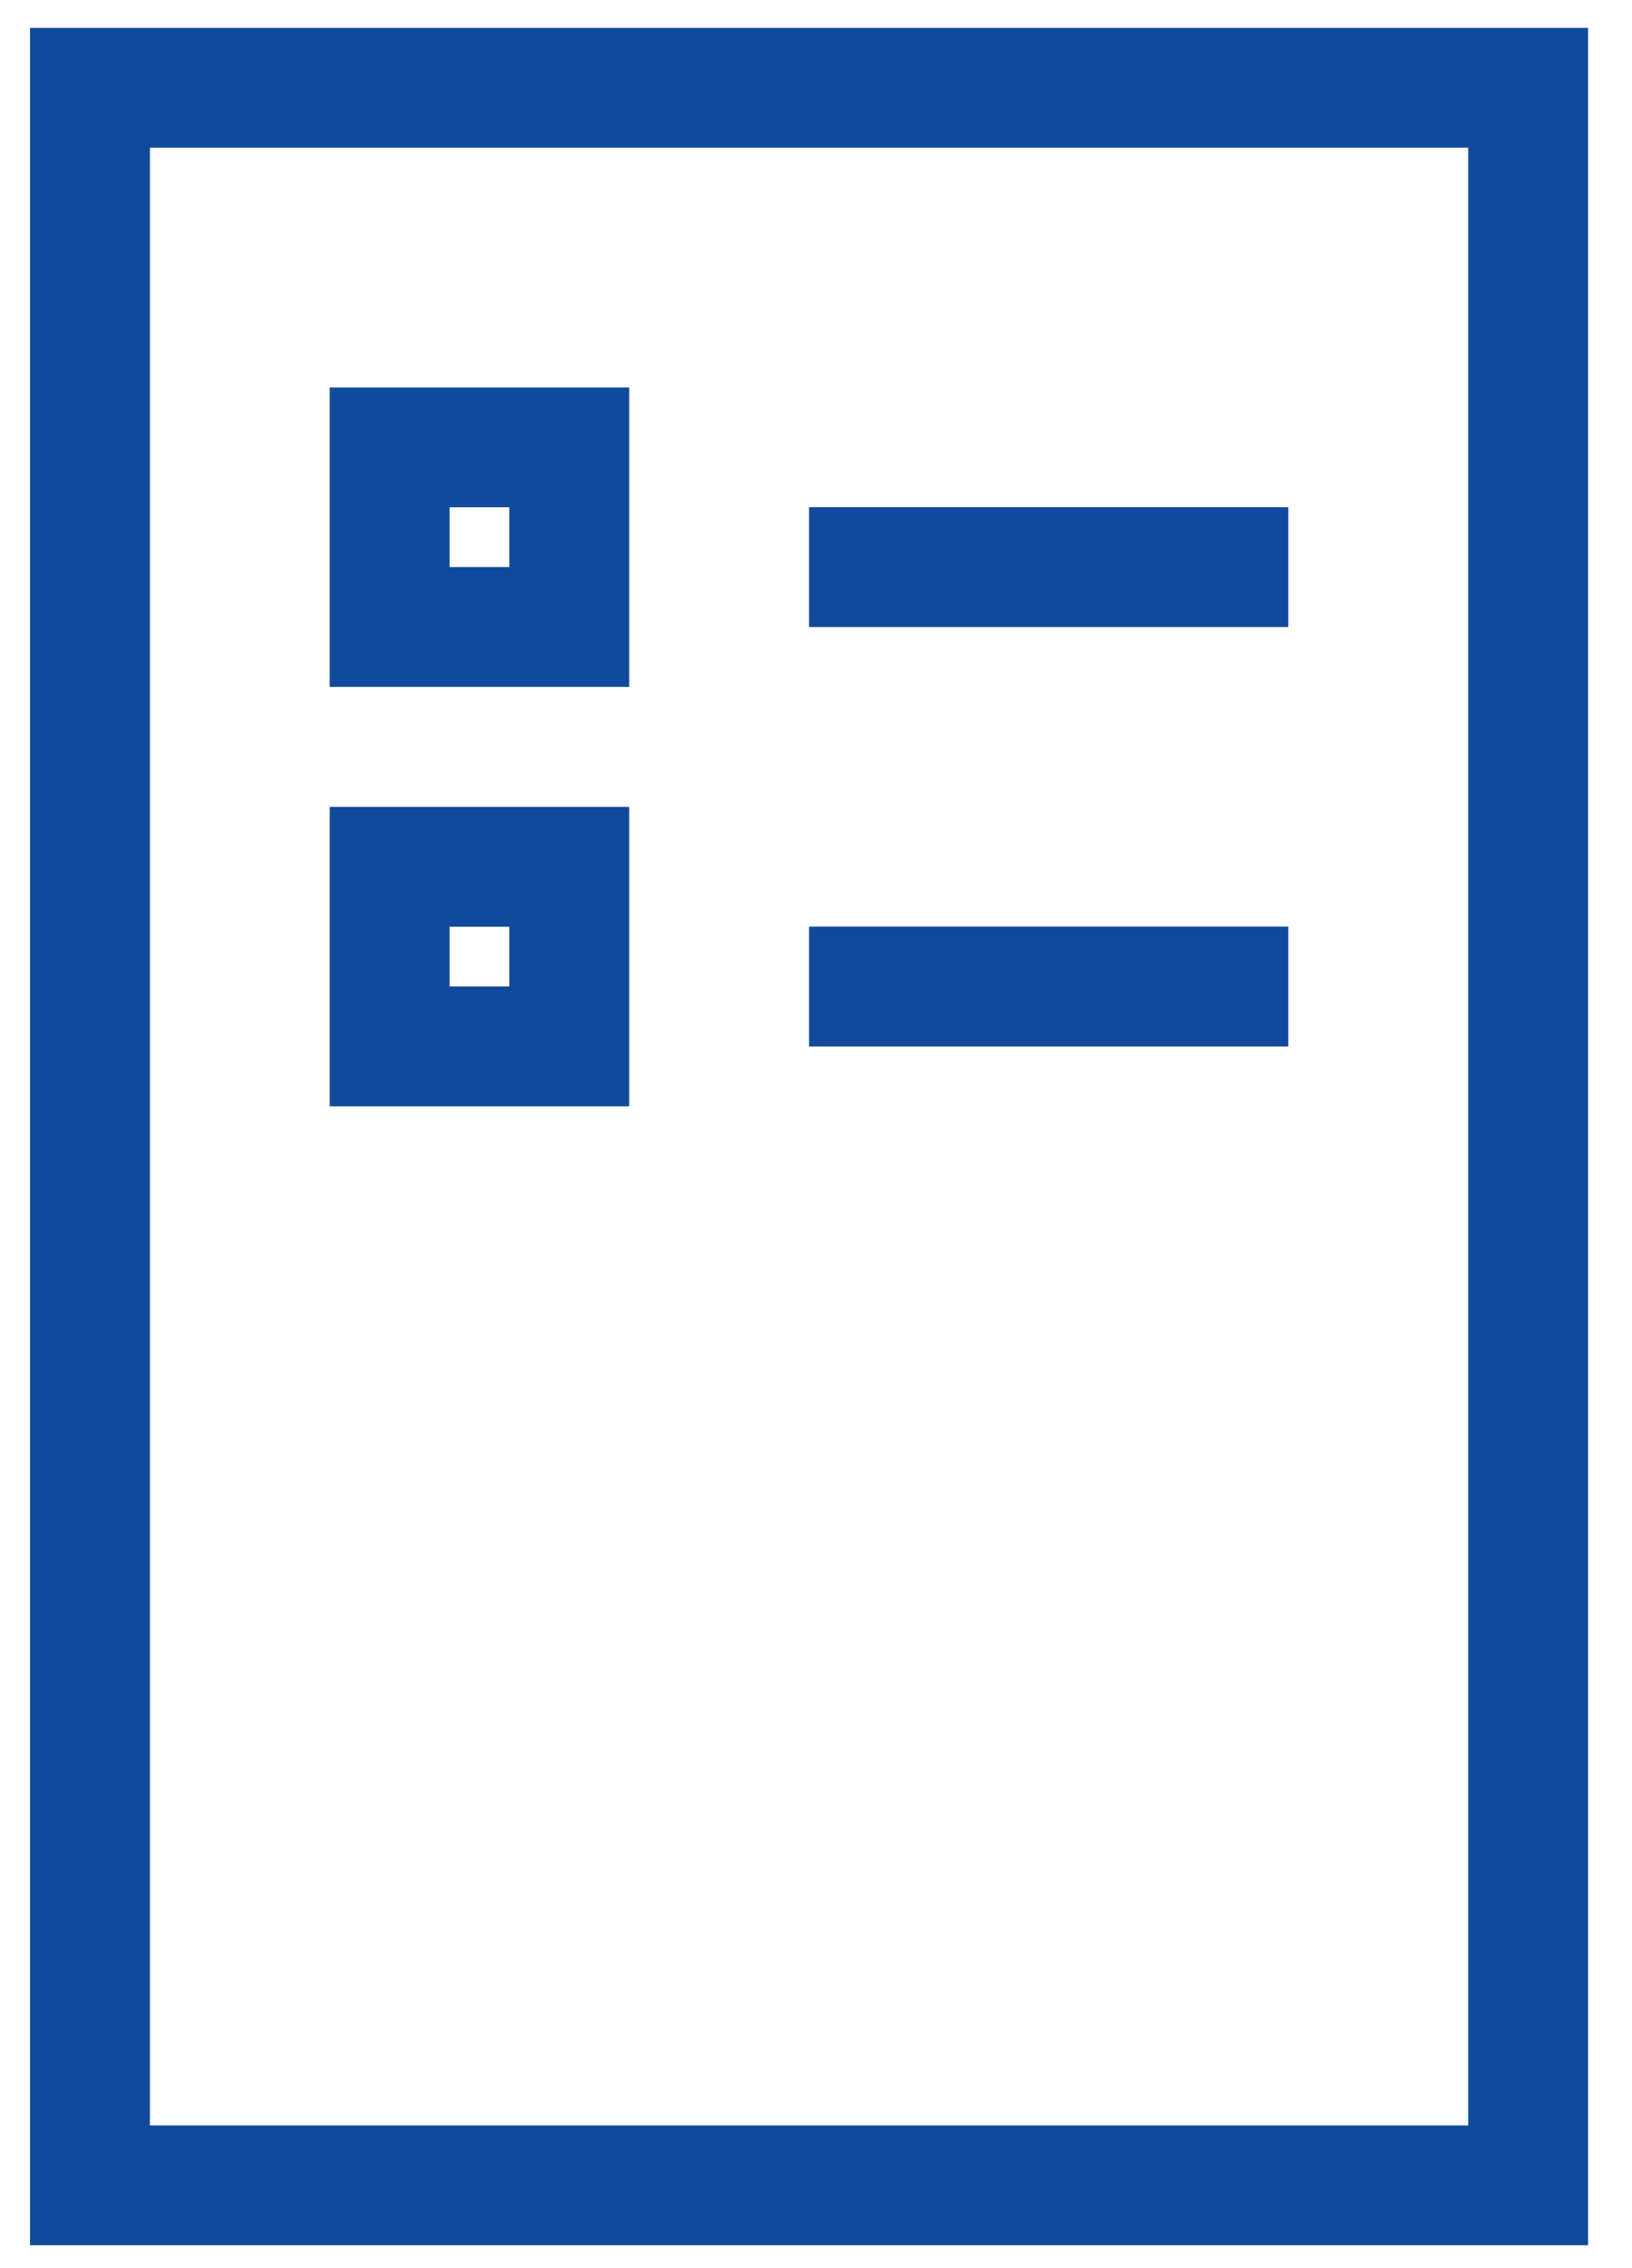 <!-- Generated by IcoMoon.io -->
<svg version="1.1" xmlns="http://www.w3.org/2000/svg" width="737" height="1024" viewBox="0 0 737 1024">
<title></title>
<g id="icomoon-ignore">
</g>
<path fill="none" stroke="#124a9b" stroke-width="54.12" stroke-miterlimit="10" stroke-linecap="butt" stroke-linejoin="miter" d="M40.632 39.649h649.462v947.159h-649.462v-947.159z"></path>
<path fill="none" stroke="#124a9b" stroke-width="54.12" stroke-miterlimit="10" stroke-linecap="butt" stroke-linejoin="miter" d="M175.964 202.015h81.101v81.101h-81.101v-81.101z"></path>
<path fill="none" stroke="#124a9b" stroke-width="54.12" stroke-miterlimit="10" stroke-linecap="butt" stroke-linejoin="miter" d="M365.363 256.082h216.433"></path>
<path fill="none" stroke="#124a9b" stroke-width="54.12" stroke-miterlimit="10" stroke-linecap="butt" stroke-linejoin="miter" d="M175.964 391.414h81.101v81.101h-81.101v-81.101z"></path>
<path fill="none" stroke="#124a9b" stroke-width="54.12" stroke-miterlimit="10" stroke-linecap="butt" stroke-linejoin="miter" d="M365.363 445.481h216.433"></path>
</svg>
